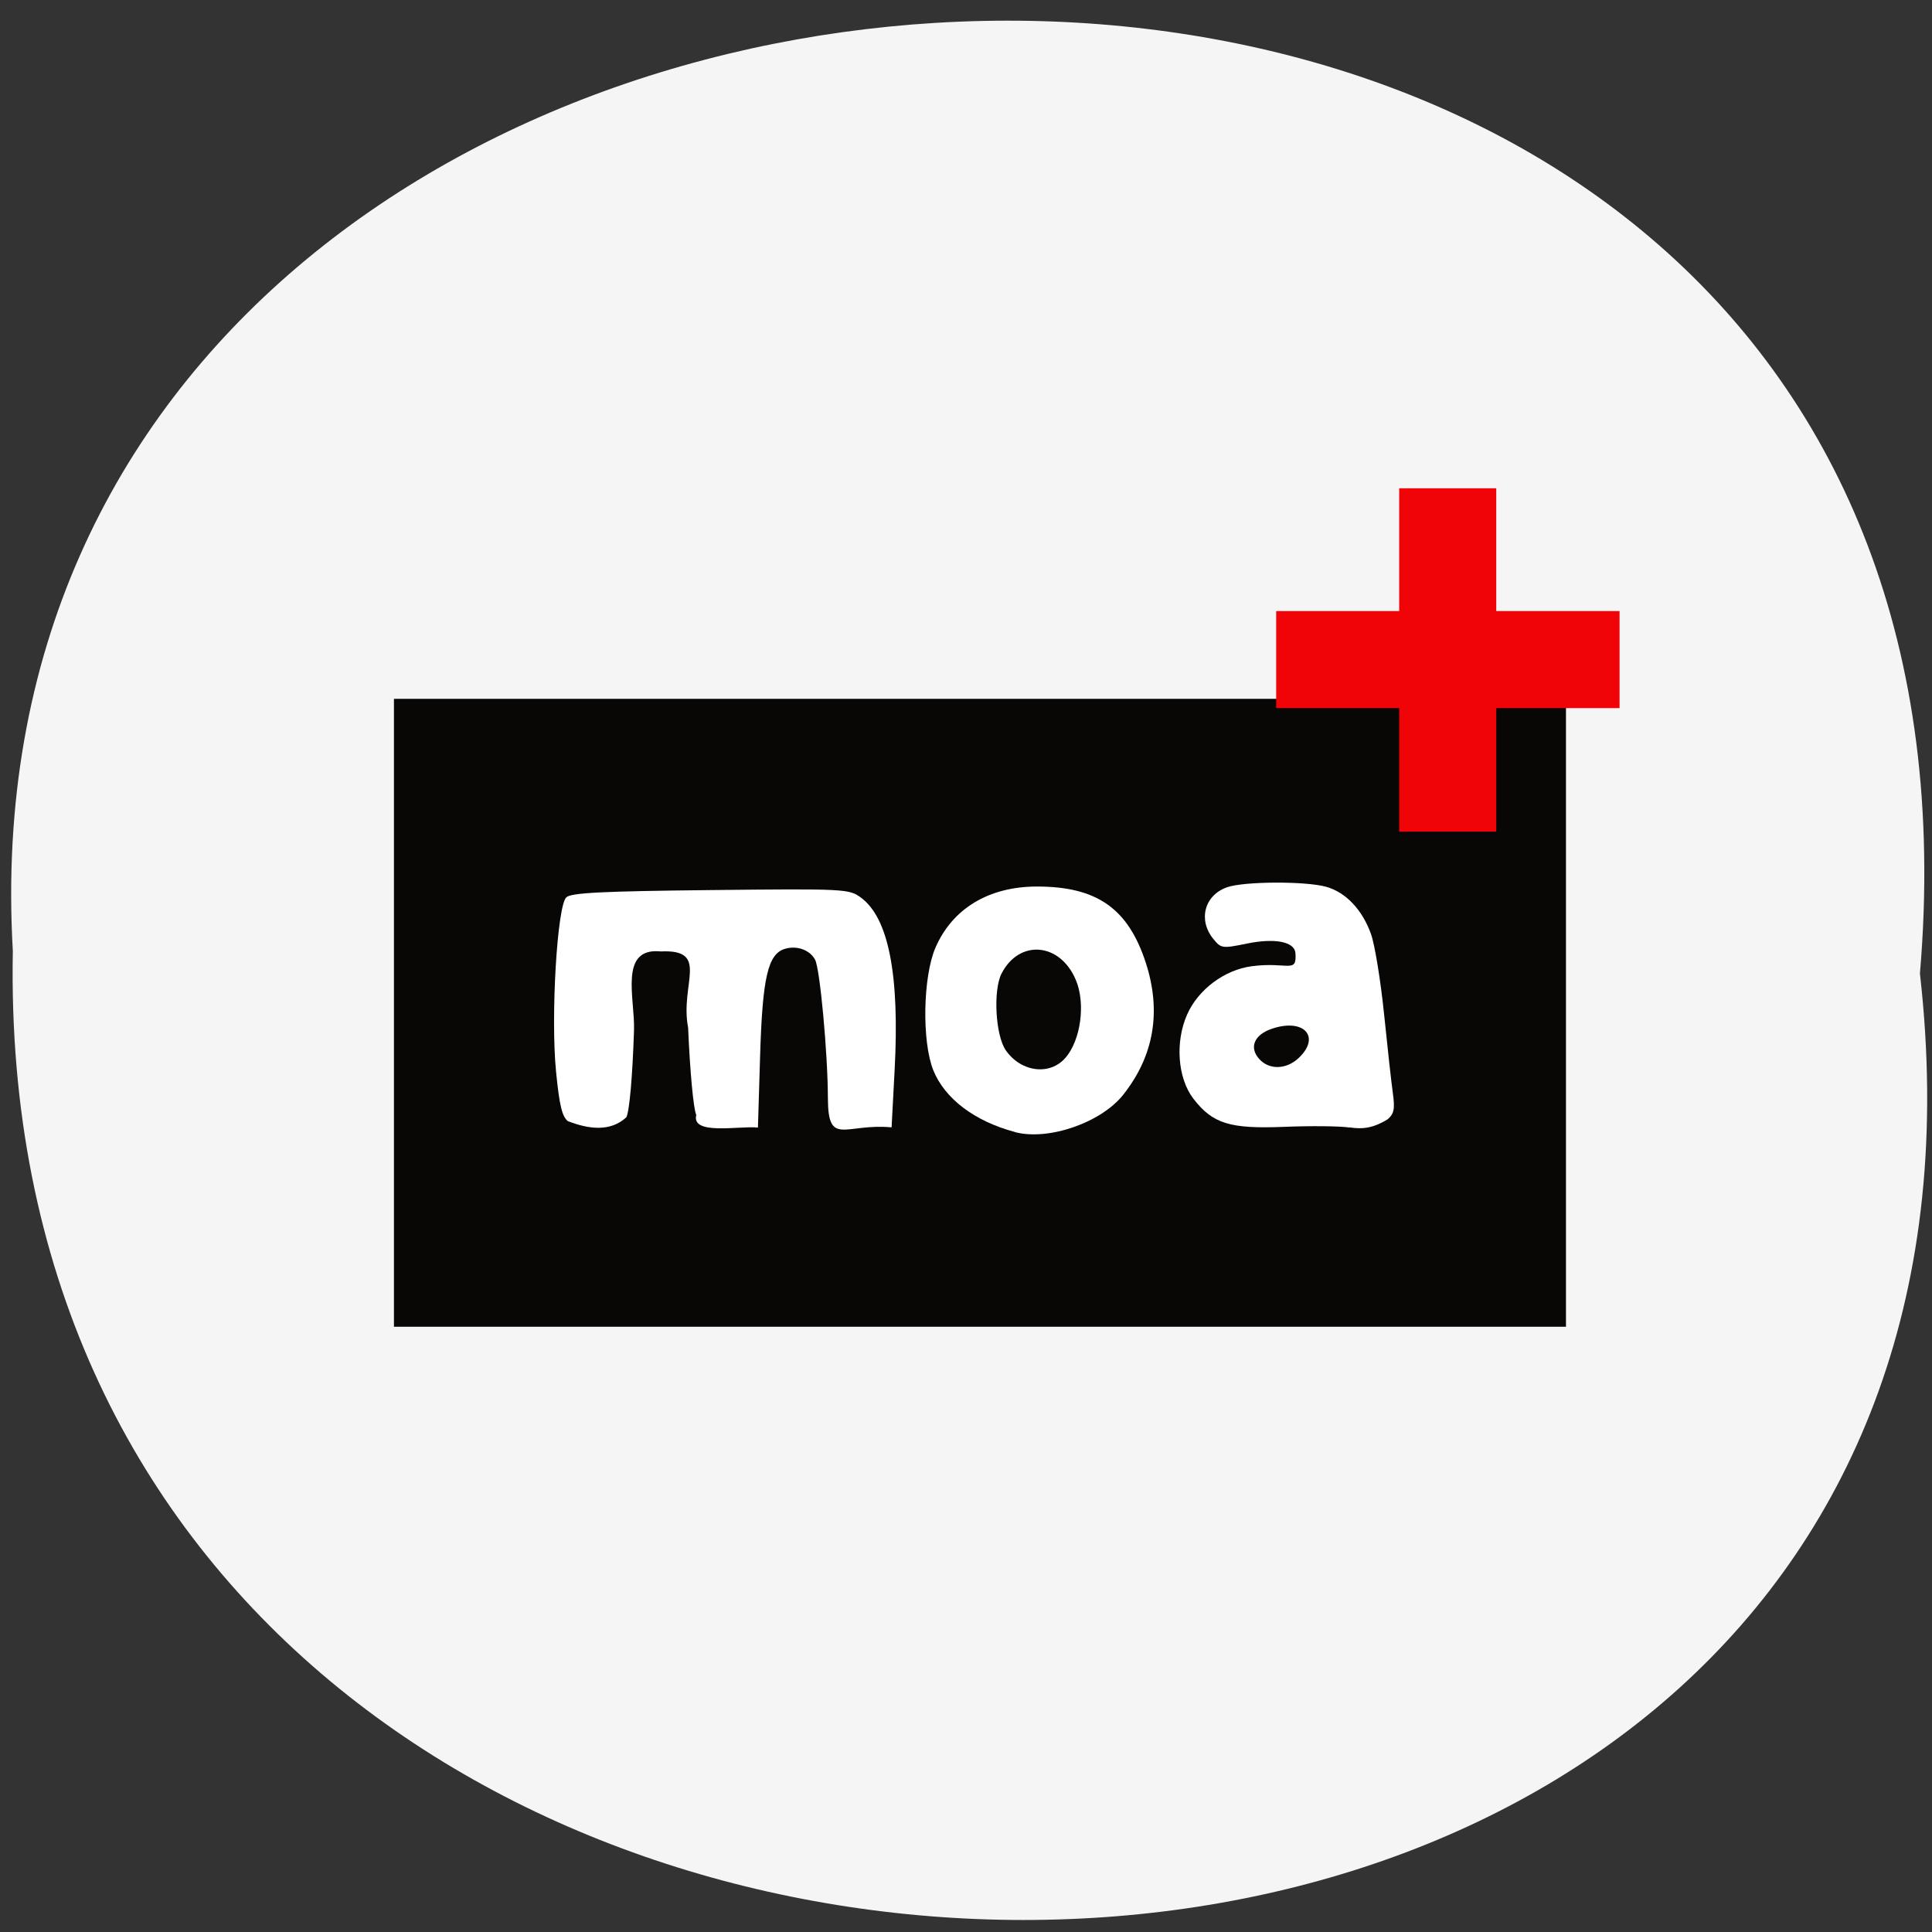 <svg xmlns="http://www.w3.org/2000/svg" viewBox="0 0 256 256"><rect x="0" y="0" width="256" height="256" fill="#333333" stroke="none"/><path d="m 254.4 129 c 19.22 168.9 -255.9 166.5 -252.7 -3 -9.1 -157.7 267.6 -171.9 252.7 3" style="fill:#f5f5f5"/><path d="m 52.2 92.6 h 155.3 v 83.2 h -155.3 z" style="fill:#090706"/><g style="fill:#fff"><path d="m 75.3 148.6 c -0.81 -0.59 -1.17 -2.05 -1.62 -6.6 -0.72 -7.28 0.14 -21.94 1.36 -23.1 0.62 -0.6 4.76 -0.81 19.1 -0.96 17.85 -0.19 18.38 -0.16 19.94 1 3.67 2.71 5.14 10.25 4.46 22.89 l -0.4 7.55 c -6.18 -0.57 -8.42 2.63 -8.44 -3.85 -0.01 -5.9 -1.05 -17.2 -1.7 -18.37 -0.7 -1.31 -2.45 -1.92 -4.04 -1.42 -2.21 0.7 -2.93 3.83 -3.24 14.1 l -0.29 9.57 c -2.42 -0.27 -8.86 1.08 -8.17 -1.67 -0.37 -0.75 -0.84 -5.81 -1.08 -11.57 -1.12 -5.79 2.95 -10.41 -3.62 -10.1 -5.61 -0.57 -3.41 6.24 -3.55 10.44 -0.2 6.19 -0.61 10.78 -1.02 11.54 -2.13 1.96 -5 1.57 -7.73 0.51 z"/><path d="m 134.5 150 c -5.35 -1.42 -9.31 -4.42 -10.83 -8.18 -1.53 -3.79 -1.38 -12.4 0.28 -16.24 2.24 -5.19 7.08 -8.11 13.45 -8.11 7.97 0 12.1 2.92 14.44 10.15 2.07 6.43 1.06 12.3 -3 17.43 -2.94 3.72 -9.94 6.13 -14.35 4.96 z m 6.68 -9.83 c 2.04 -2.37 2.69 -7.22 1.37 -10.33 -2.09 -4.95 -7.47 -5.41 -9.83 -0.86 -1.15 2.22 -0.82 8.23 0.56 10.2 2.03 2.9 5.84 3.37 7.9 0.98 z"/><path d="m 178.8 149.4 c -1.25 -0.19 -5.11 -0.23 -8.58 -0.09 -7.27 0.3 -9.53 -0.41 -12.1 -3.74 -2.08 -2.72 -2.43 -7.51 -0.82 -11.14 1.47 -3.32 4.95 -5.92 8.56 -6.4 4.83 -0.63 6 1.05 5.79 -1.76 -0.13 -1.48 -2.69 -2 -6.39 -1.25 -3.31 0.68 -3.46 0.66 -4.5 -0.62 -2.04 -2.52 -1.16 -5.8 1.85 -6.84 2.24 -0.78 10.34 -0.82 13.1 -0.06 2.61 0.72 4.81 3.05 5.96 6.28 0.5 1.41 1.27 6.15 1.72 10.53 0.45 4.39 0.97 9.13 1.17 10.54 0.29 2.08 0.16 2.74 -0.7 3.47 -2.04 1.24 -3.42 1.3 -5 1.07 z m -6.73 -9.2 c 2.97 -2.79 0.75 -5.3 -3.47 -3.91 -2.41 0.79 -3.14 2.5 -1.73 4.05 1.32 1.45 3.56 1.39 5.2 -0.14 z"/></g><g style="fill:#f00407"><path d="m 185.4 64.7 h 12.86 v 45.5 h -12.86 z"/><path transform="matrix(0 1 -1 0 0 0)" d="m 80.97 -214.6 h 12.86 v 45.5 h -12.86 z"/></g></svg>
